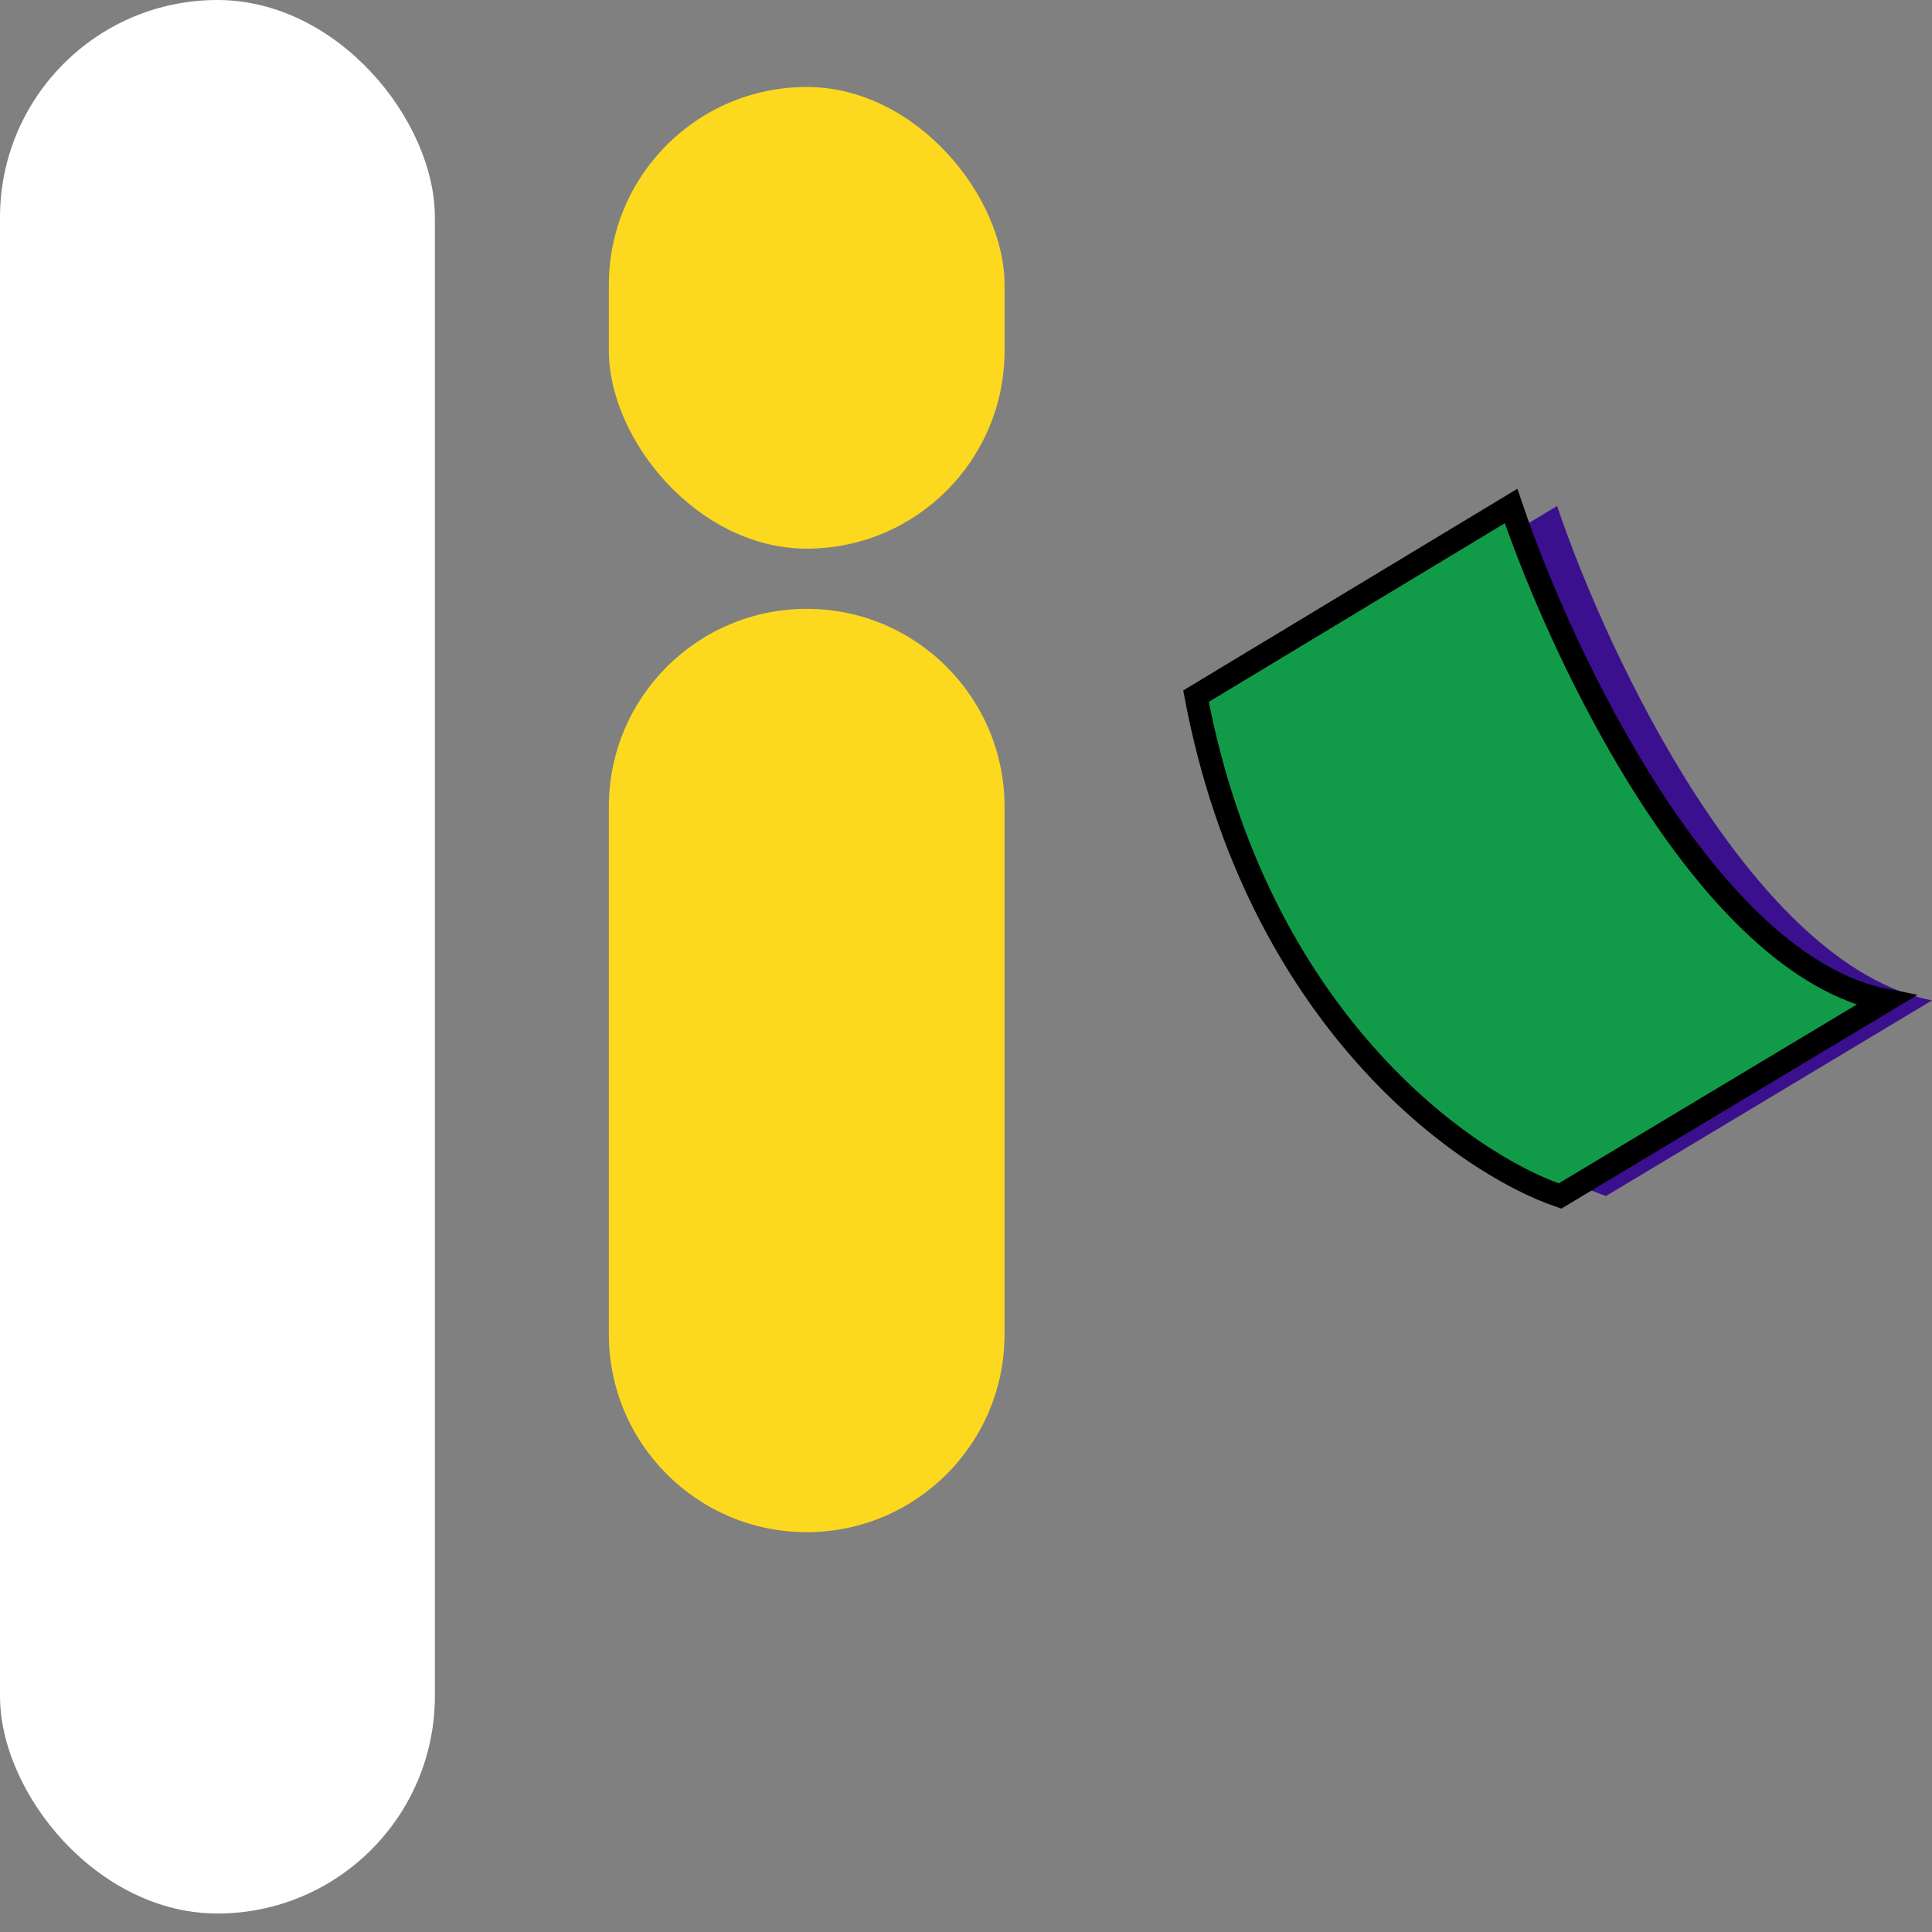 <svg width="42" height="42" viewBox="0 0 42 42" fill="none" xmlns="http://www.w3.org/2000/svg">
<rect x="0" y="0" width="42" height="42" fill="#808080" stroke="none"/>
<rect width="9.454" height="41.598" rx="4.727" fill="white"/>
<path d="M13.236 17.537C13.236 15.161 15.162 13.236 17.537 13.236V13.236C19.913 13.236 21.838 15.161 21.838 17.537V29.007C21.838 31.382 19.913 33.308 17.537 33.308V33.308C15.162 33.308 13.236 31.382 13.236 29.007V17.537Z" fill="#FCD91E"/>
<rect x="13.236" y="1.891" width="8.602" height="10.036" rx="4.301" fill="#FCD91E"/>
<path d="M42 21.748C38.126 20.992 34.953 14.268 33.85 11L27 15.134C28.323 22.126 32.827 25.291 34.913 26L42 21.748Z" fill="#3B108F"/>
<path d="M41 21.748C37.126 20.992 33.953 14.268 32.85 11L26 15.134C27.323 22.126 31.827 25.291 33.913 26L41 21.748Z" fill="#119B48" stroke="black" stroke-width="0.5"/>
</svg>
